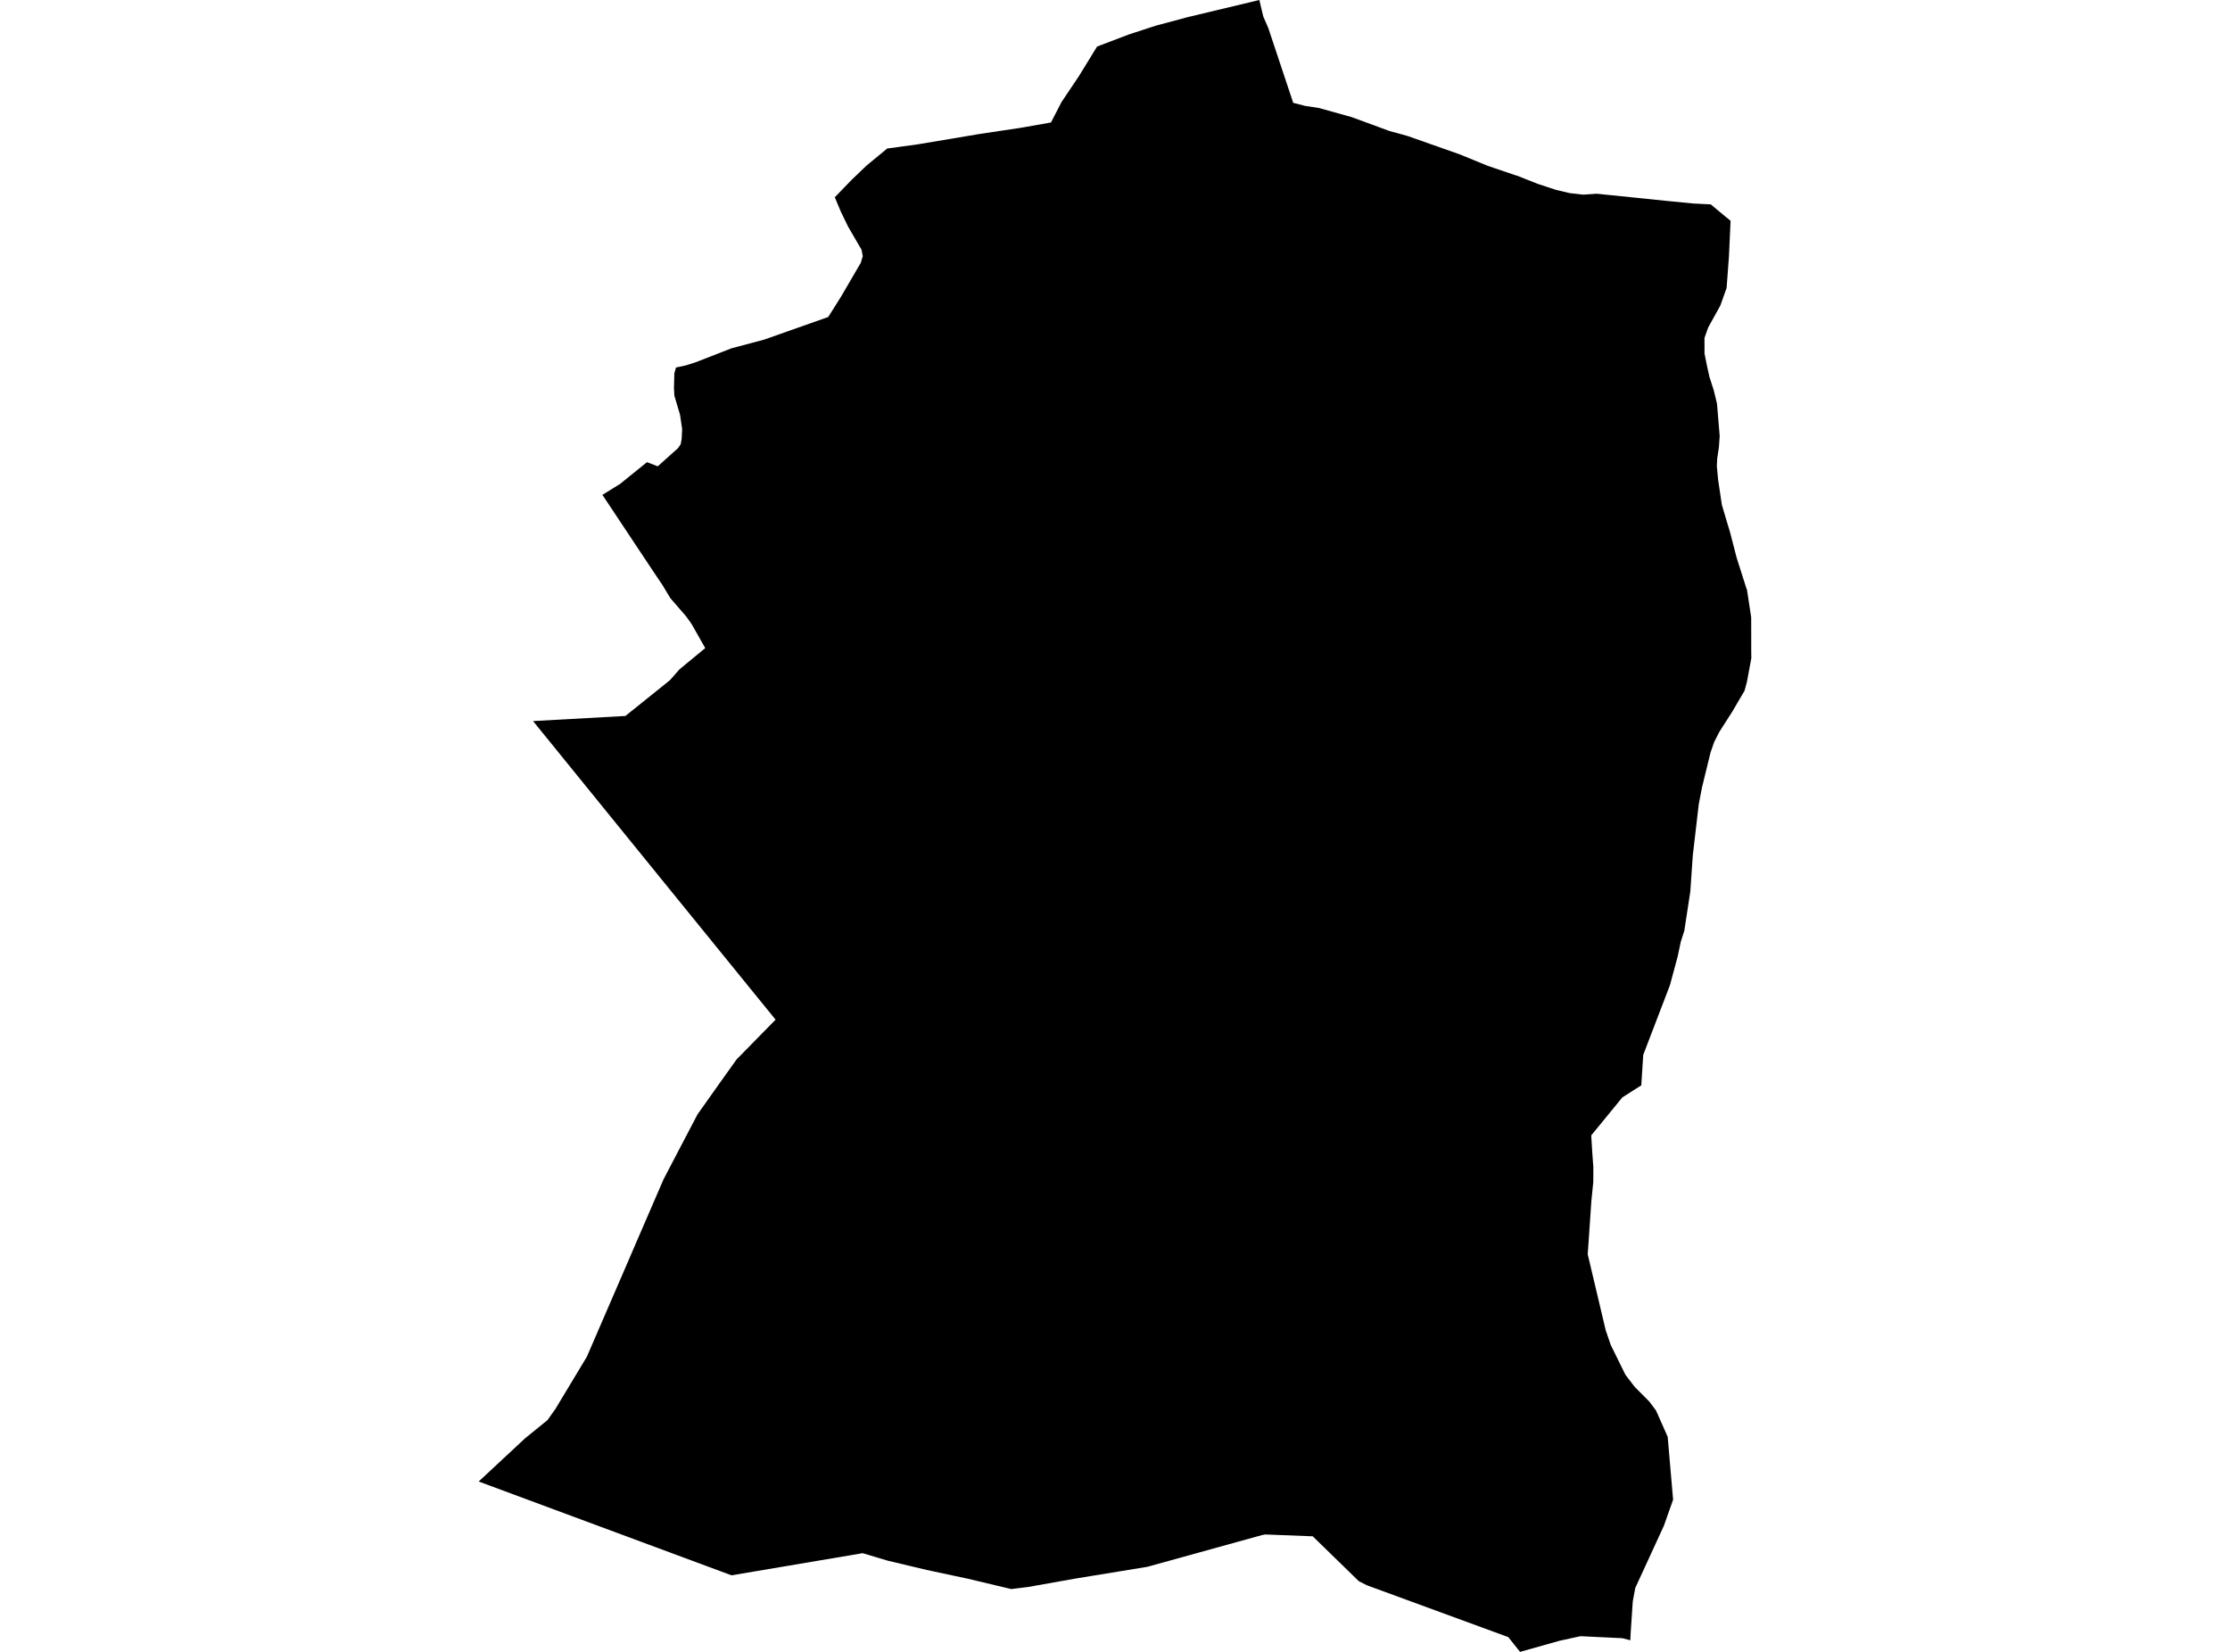 <?xml version='1.0'?>
<svg  baseProfile = 'tiny' width = '540' height = '400' stroke-linecap = 'round' stroke-linejoin = 'round' version='1.1' xmlns='http://www.w3.org/2000/svg'>
<path id='2290301001' title='2290301001'  d='M 419.065 53.463 418.666 62.113 418.102 69.734 416.587 73.979 413.637 79.314 412.747 81.819 412.753 85.613 413.404 88.828 413.942 91.247 415.012 94.589 415.776 97.751 416.427 105.584 416.241 108.262 415.829 111.006 415.736 112.886 416.062 116.287 416.952 122.254 418.42 127.177 418.952 128.937 420.52 135.01 422.812 142.218 423.045 142.876 424.054 149.473 424.068 157.705 424.088 159.386 423.031 165.08 422.44 167.279 421.317 169.173 419.53 172.242 416.341 177.225 415.085 179.69 414.202 182.248 412.129 190.745 411.358 194.765 409.916 207.136 409.312 215.885 407.863 225.373 407 228.077 406.242 231.665 404.375 238.574 397.917 255.43 397.466 262.419 397.446 262.818 397.187 262.977 392.862 265.728 385.321 274.936 385.586 279.274 385.832 282.616 385.819 286.204 385.367 290.715 385.314 291.393 384.656 301.08 384.47 303.724 388.875 322.333 388.928 322.42 390.031 325.649 393.599 332.897 395.818 335.8 399.372 339.375 401 341.541 403.831 347.906 405.146 363.153 402.907 369.478 395.977 384.54 395.38 387.789 394.881 395.256 394.782 397.19 392.868 396.691 382.71 396.206 377.68 397.303 368.08 400 365.236 396.426 331.007 383.882 329.027 382.872 317.879 372.016 306.352 371.571 305.608 371.717 289.596 376.149 277.856 379.397 271.465 380.447 260.43 382.248 248.982 384.281 244.883 384.792 234.479 382.314 224.4 380.161 214.952 377.916 208.893 376.102 177.142 381.464 155.251 373.345 115.912 358.748 127.14 348.298 132.575 343.879 134.509 341.155 142.162 328.446 142.195 328.333 151.61 306.567 154.141 300.681 160.685 285.56 165.157 277.002 168.904 269.847 174.066 262.565 178.365 256.539 187.812 246.906 183.653 241.803 154.985 206.518 129.08 174.607 151.437 173.371 160.958 165.731 161.861 164.994 162.213 164.721 164.552 162.07 170.777 156.935 167.462 151.088 166.14 149.248 162.32 144.836 160.466 141.747 157.822 137.807 145.876 119.829 150.148 117.184 156.666 111.916 159.27 112.919 164.167 108.534 164.824 107.591 165.064 106.315 165.183 103.897 164.678 100.455 163.303 95.818 163.203 93.991 163.296 90.403 163.688 88.994 163.808 88.968 164.373 88.848 166.093 88.476 168.419 87.739 177.142 84.337 185.002 82.251 200.555 76.763 201.837 74.73 203.625 71.887 208.435 63.648 208.92 62.04 208.634 60.492 205.365 54.872 203.618 51.271 202.15 47.769 206.163 43.61 209.81 40.116 214.839 35.963 222.261 34.947 237.409 32.409 247.235 30.94 254.497 29.658 257.054 24.702 261.26 18.437 265.665 11.268 273.412 8.325 279.79 6.245 287.563 4.159 304.957 0 305.003 0.193 305.893 3.966 307.129 6.81 313.155 24.901 316.025 25.639 319.414 26.157 327.293 28.356 333.685 30.701 336.429 31.711 340.82 32.92 353.55 37.405 360.273 40.162 366.838 42.394 367.316 42.527 372.412 44.54 376.817 45.982 380.085 46.759 383.454 47.138 383.959 47.098 386.643 46.912 386.995 46.945 403.505 48.64 410.043 49.277 414.268 49.49 417.63 52.294 419.065 53.463 Z' />
</svg>
